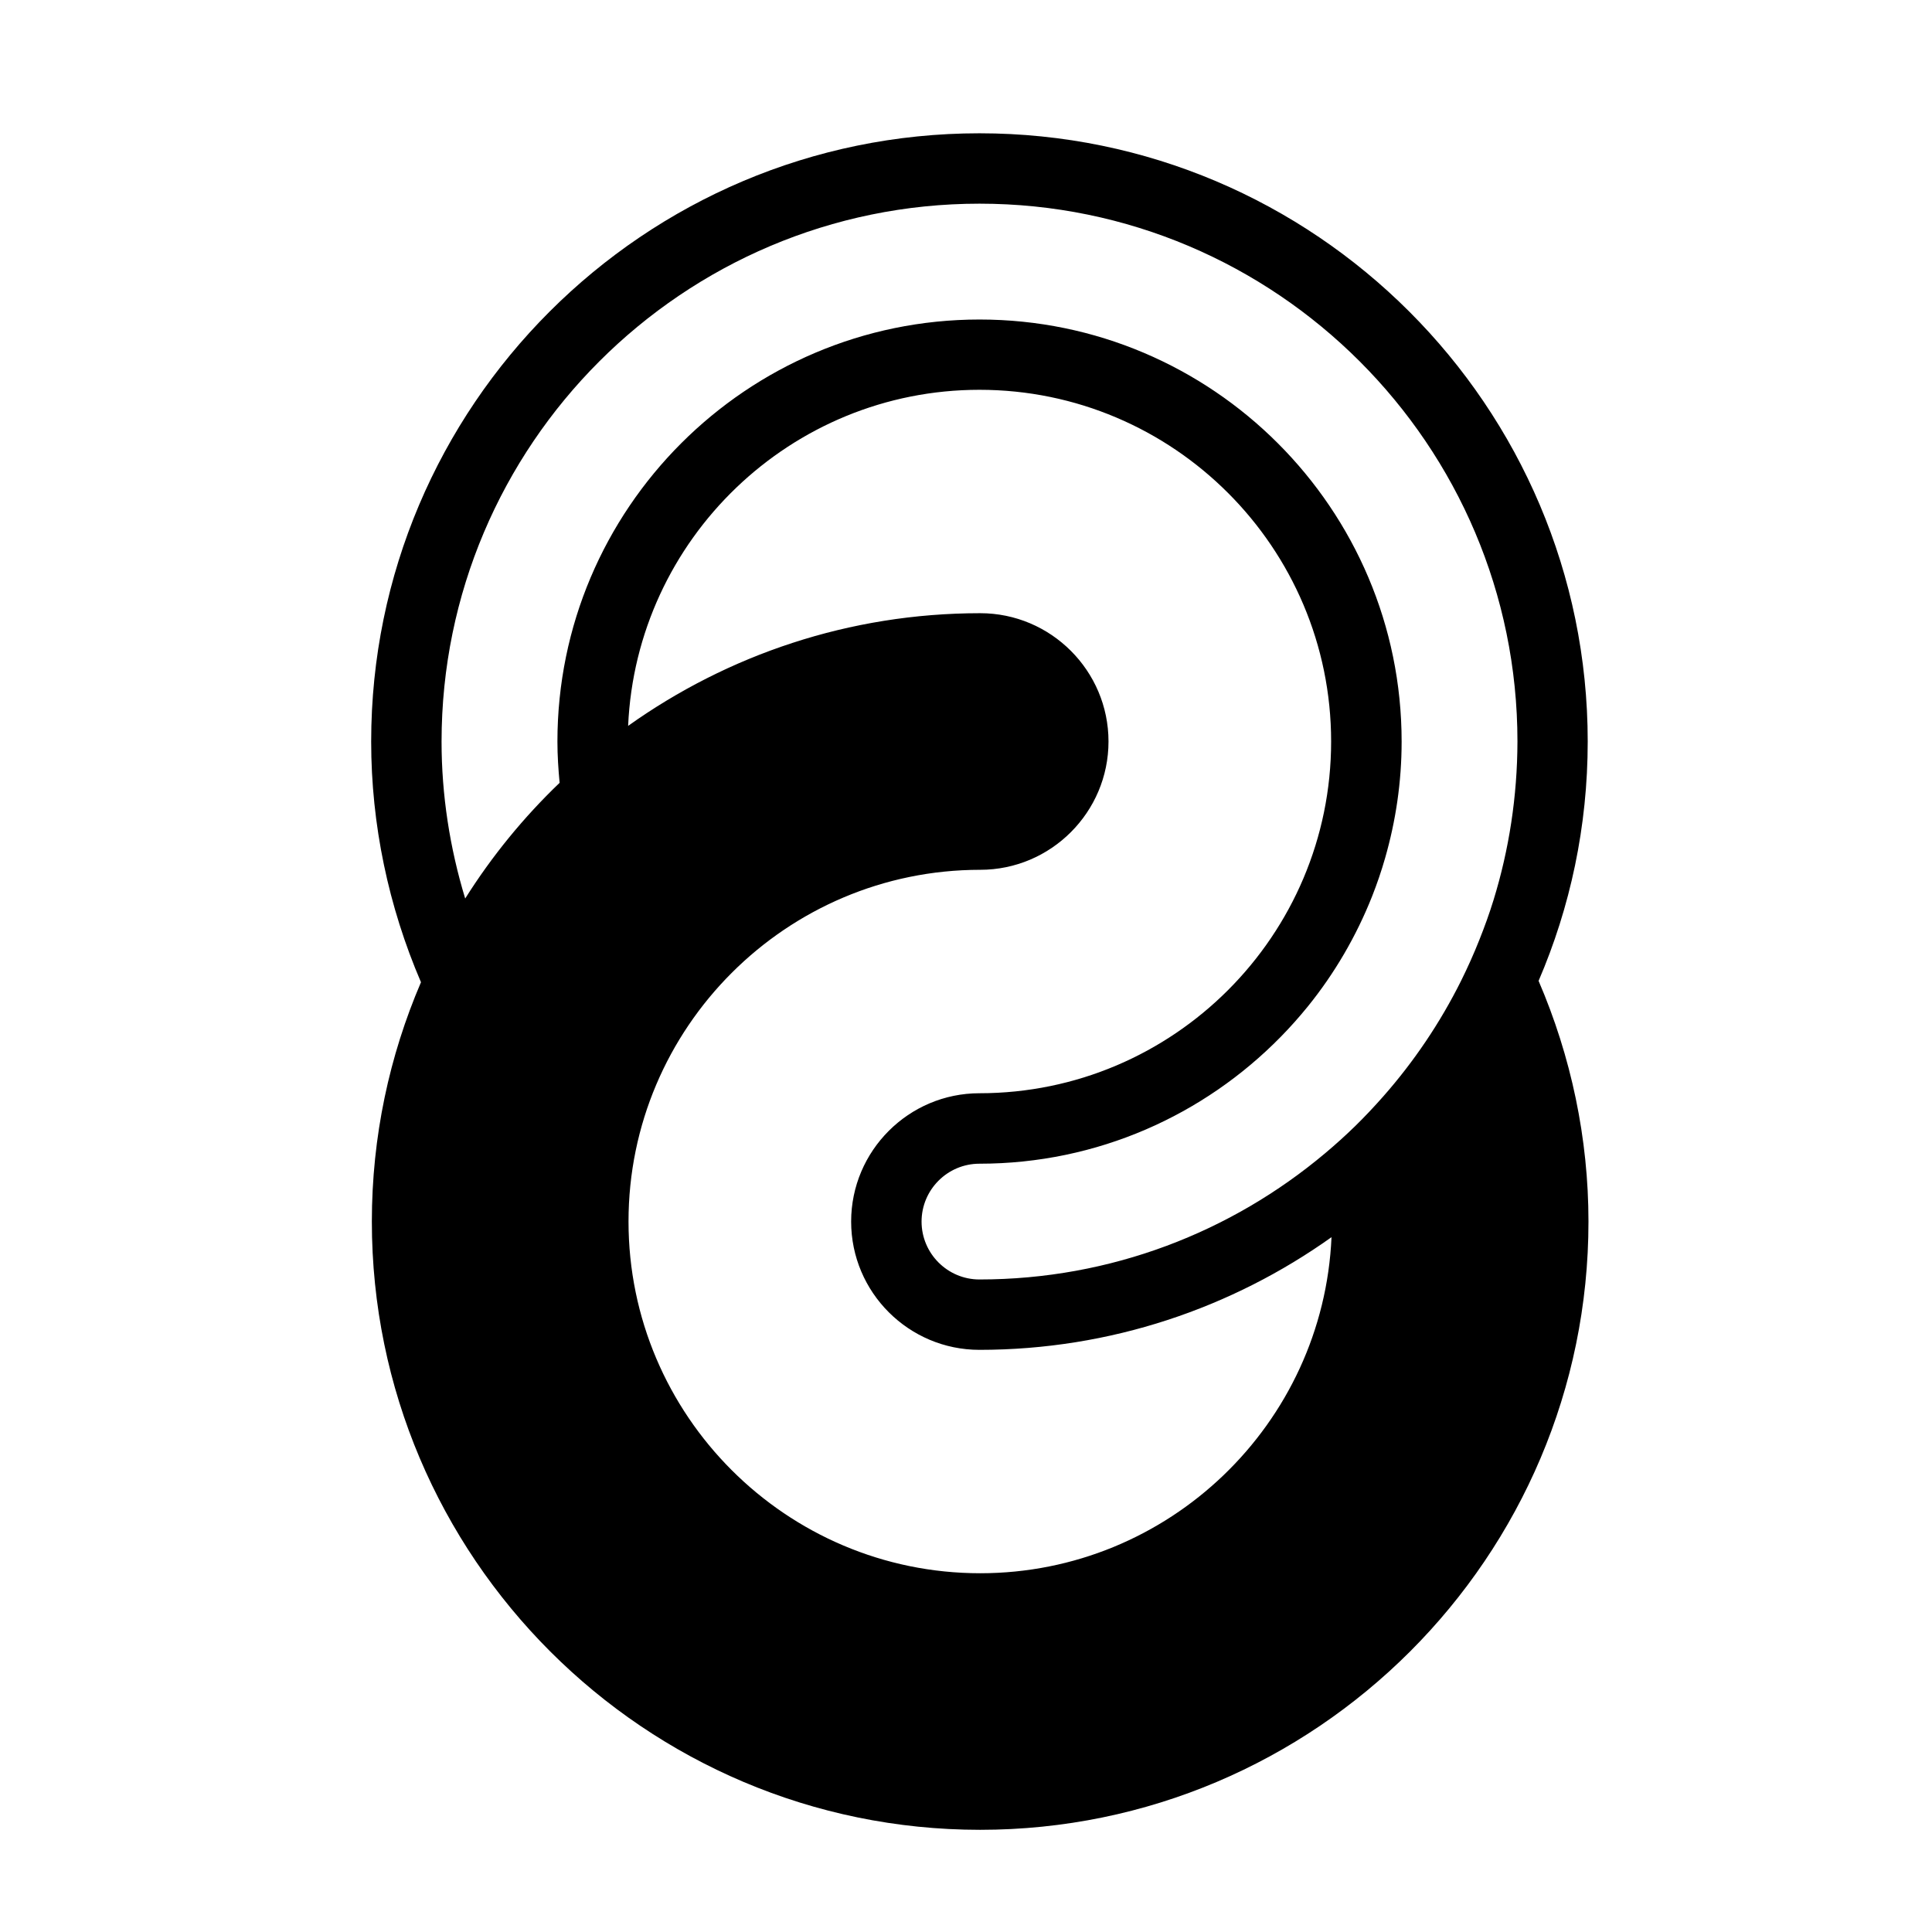 <?xml version="1.0" encoding="UTF-8"?>
<svg width="40pt" height="40pt" version="1.1" viewBox="0 0 100 100" xmlns="http://www.w3.org/2000/svg">
 <path d="m82.18 38.383c0-17.359-14.125-31.484-31.484-31.484-17.359 0-31.484 14.125-31.484 31.484 0 4.297 0.895 8.539 2.578 12.457-1.633 3.805-2.543 7.992-2.543 12.387 0 17.363 14.125 31.484 31.484 31.484 17.363 0 31.488-14.121 31.488-31.484 0-4.297-0.895-8.539-2.582-12.457 1.637-3.805 2.543-7.992 2.543-12.387zm-31.484 18.203c-3.66 0-6.641 2.981-6.641 6.641 0 3.664 2.981 6.641 6.641 6.641 6.785 0 13.074-2.168 18.223-5.832-0.426 9.664-8.418 17.395-18.184 17.395-10.035 0-18.203-8.168-18.203-18.207 0-10.035 8.168-18.203 18.203-18.203 3.66 0 6.641-2.981 6.641-6.641s-2.981-6.641-6.641-6.641c-6.785 0-13.074 2.164-18.223 5.832 0.426-9.664 8.418-17.395 18.184-17.395 10.039 0 18.203 8.168 18.203 18.203 0 10.043-8.164 18.207-18.203 18.207zm26.609-10c-0.215 0.699-0.465 1.387-0.734 2.062-0.285 0.719-0.602 1.426-0.945 2.117-1.082 2.172-2.441 4.184-4.031 5.988-0.469 0.531-0.949 1.043-1.453 1.535-0.5 0.488-1.016 0.953-1.551 1.402-4.844 4.074-11.086 6.535-17.895 6.535-1.652 0-2.996-1.344-2.996-2.996 0-1.652 1.344-2.996 2.996-2.996 6.102 0 11.621-2.516 15.59-6.562 0.488-0.496 0.953-1.02 1.395-1.562 1.387-1.711 2.516-3.641 3.34-5.719 0.254-0.645 0.48-1.305 0.672-1.977 0.551-1.918 0.855-3.938 0.855-6.027 0-12.047-9.801-21.848-21.848-21.848s-21.848 9.801-21.848 21.848c0 0.715 0.047 1.426 0.113 2.133-1.863 1.785-3.508 3.797-4.887 5.988-0.797-2.621-1.223-5.359-1.223-8.121 0-15.352 12.488-27.844 27.844-27.844 15.352 0 27.844 12.488 27.844 27.844-0.008 2.852-0.438 5.602-1.238 8.199z"/>
</svg>
